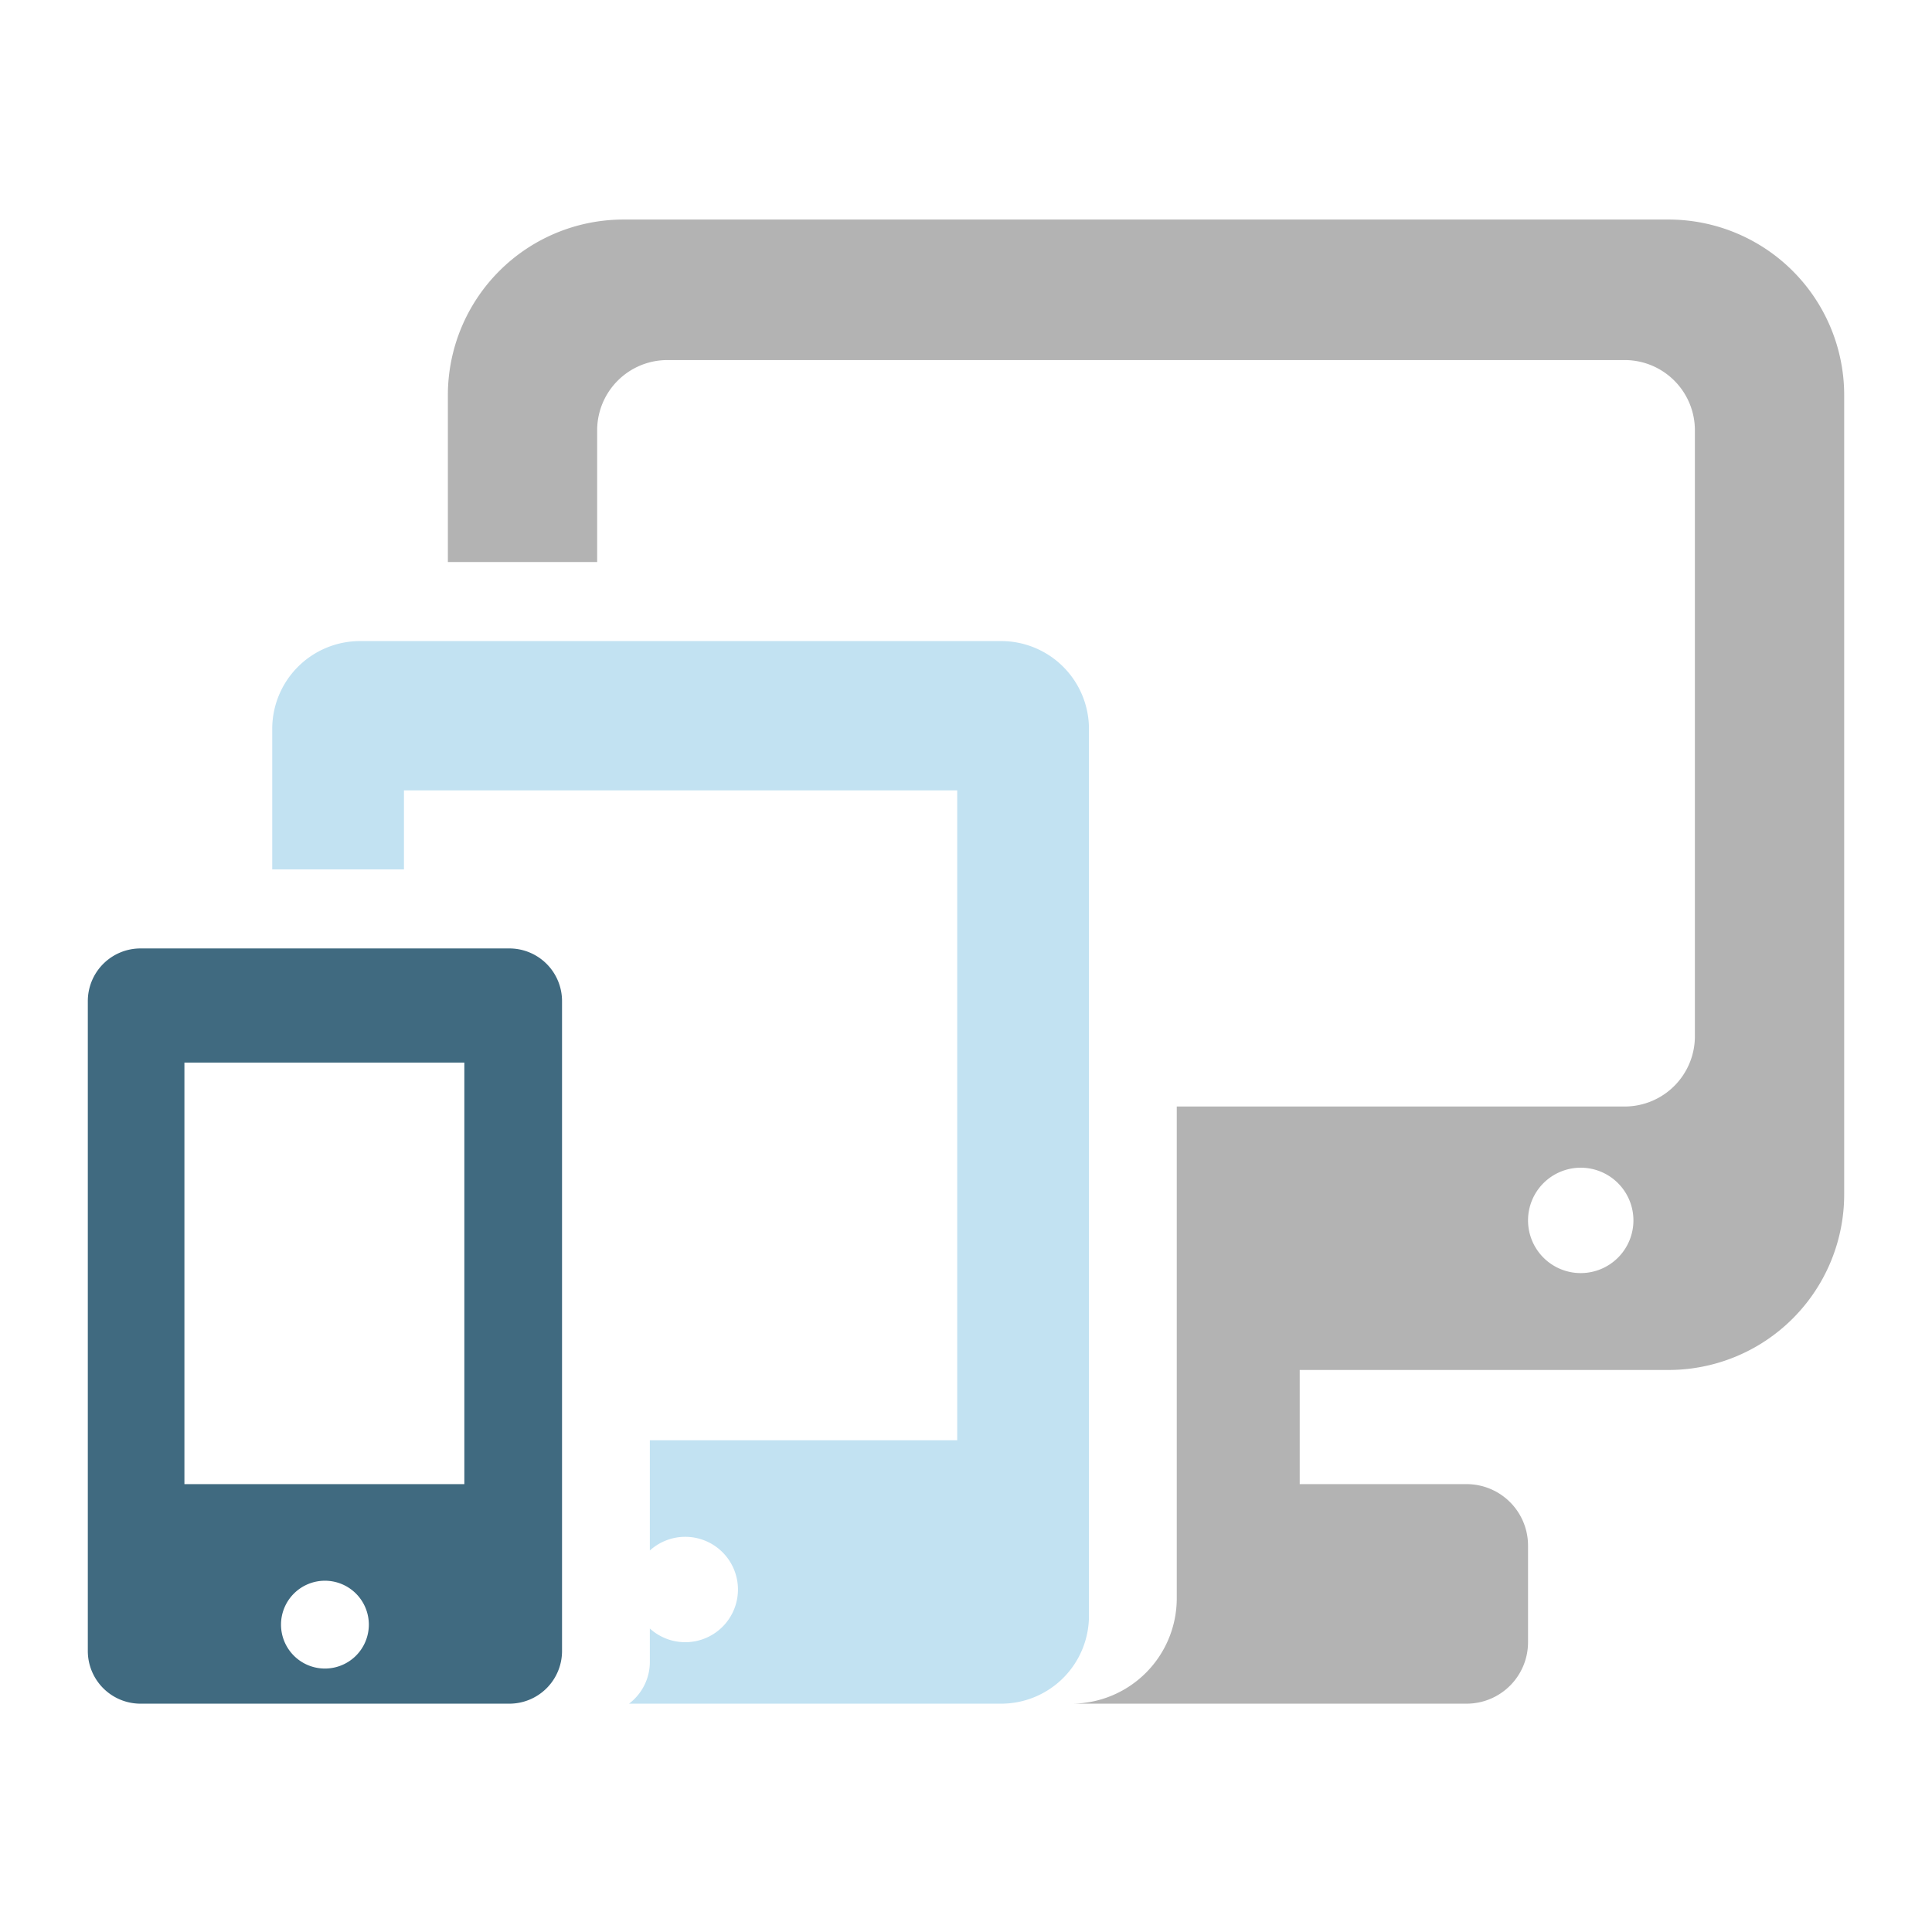 <svg xmlns="http://www.w3.org/2000/svg" width="220" height="220" viewBox="0 0 220 220">
<defs>
    <style>
      .cls-1 {
        fill: #b3b3b3;
      }

      .cls-1, .cls-2, .cls-3 {
        fill-rule: evenodd;
      }

      .cls-2 {
        fill: #c2e2f2;
      }

      .cls-3 {
        fill: #406a80;
      }
    </style>
  </defs>
  <path id="Rounded_Rectangle_1" data-name="Rounded Rectangle 1" class="cls-1" d="M190,156H148v13h19a7,7,0,0,1,7,7v11a7,7,0,0,1-7,7H122a12,12,0,0,0,12-12V126h51a8,8,0,0,0,8-8V49a8,8,0,0,0-8-8H76a8,8,0,0,0-8,8V64H51V45A20,20,0,0,1,71,25H190a20,20,0,0,1,20,20v91A20,20,0,0,1,190,156Zm-10-23.031a6,6,0,1,0,6,6A6,6,0,0,0,180,132.969Z"/>
  <path id="Rounded_Rectangle_1_copy" data-name="Rounded Rectangle 1 copy" class="cls-2" d="M124,83V184a10,10,0,0,1-10,10H71.628A5.968,5.968,0,0,0,74,189.25v-3.807a6,6,0,1,0,0-8.886V164h35V90H46v9H31V83A10,10,0,0,1,41,73h73A10,10,0,0,1,124,83Z"/>
  <path id="Rounded_Rectangle_1_copy_2" data-name="Rounded Rectangle 1 copy 2" class="cls-3" d="M64,114v74a6,6,0,0,1-6,6H16a6,6,0,0,1-6-6V114a6,6,0,0,1,6-6H58A6,6,0,0,1,64,114ZM37,190a5,5,0,1,0-5-5A5,5,0,0,0,37,190Zm15.875-69H21v48H52.875V121Z"/>
</svg>
